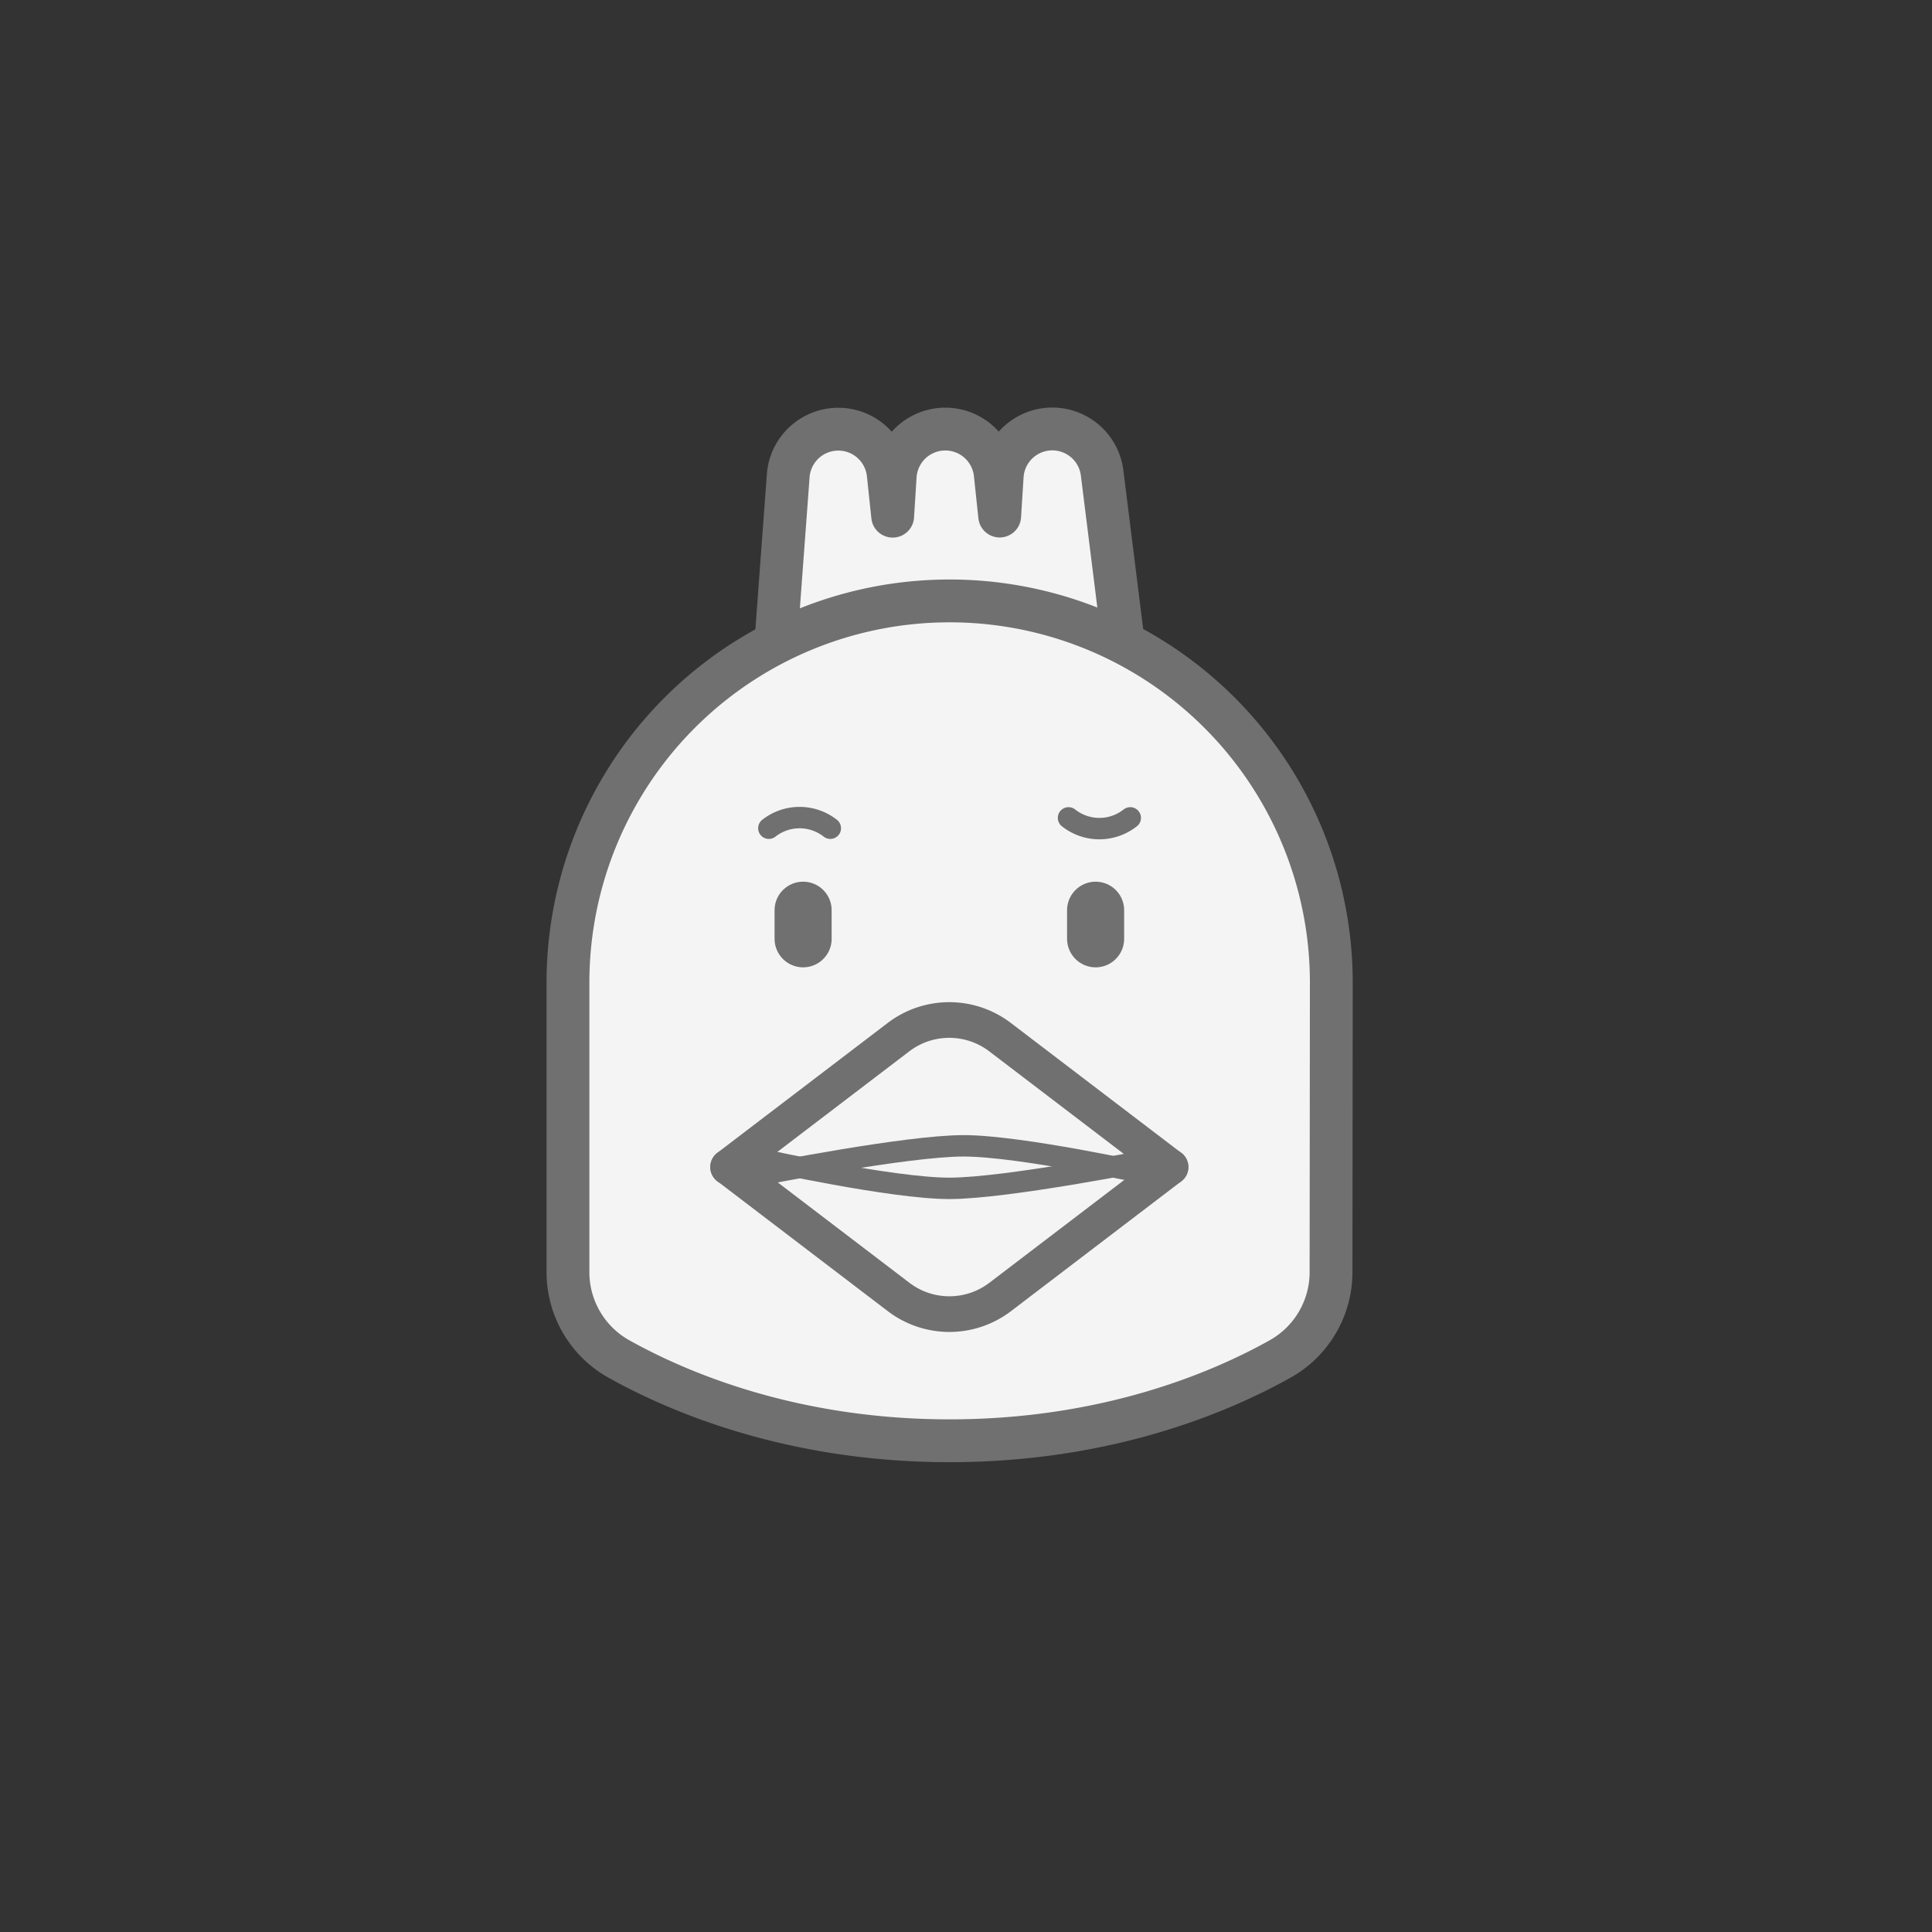<svg id="圖層_1" data-name="圖層 1" xmlns="http://www.w3.org/2000/svg" viewBox="0 0 340.16 340.16"><rect x="0" y="0" width="340.16" height="340.16" fill="#333333" stroke="none"/><defs><style>.cls-1{fill:#f4f4f4;stroke-width:7.54px;}.cls-1,.cls-2,.cls-3,.cls-4{stroke:#707070;stroke-linecap:round;stroke-linejoin:round;}.cls-2,.cls-3,.cls-4{fill:none;}.cls-2{stroke-width:10.05px;}.cls-3{stroke-width:6.28px;}.cls-4{stroke-width:3.77px;}</style></defs><title>GG</title><path class="cls-1" d="M194.07,83.47a8.84,8.84,0,0,0-17.62.39l-.44,7-.78-7.37a8.84,8.84,0,0,0-17.62.39l-.44,7-.78-7.37a8.84,8.84,0,0,0-17.62.39l-2.12,28.61s2,4.76,11.78,4.55c4.56-.1,7.36-1.2,9.06-2.36,1.69,1.22,4.66,2.47,9.78,2.36,4.56-.1,7.36-1.2,9.07-2.36,1.68,1.22,4.66,2.47,9.77,2.36,9.77-.21,11.53-5,11.53-5Z"/><path class="cls-1" d="M234.35,224a17.52,17.52,0,0,1-9,15.29c-10.73,6-30.7,14.38-58.17,14.38s-47.45-8.4-58.18-14.38A17.51,17.51,0,0,1,100,224V173a67.19,67.19,0,0,1,67.2-67.2h0a67.2,67.2,0,0,1,67.2,67.2Z"/><line class="cls-2" x1="192.9" y1="160.26" x2="192.9" y2="165.29"/><line class="cls-2" x1="141.4" y1="160.26" x2="141.4" y2="165.29"/><path class="cls-3" d="M206.08,205.48l-30-22.87a14.75,14.75,0,0,0-17.89,0l-30,22.87"/><path class="cls-3" d="M128.21,205.48l30,22.87a14.75,14.75,0,0,0,17.89,0l30-22.87"/><path class="cls-4" d="M134.49,204.23s22.61,5,32.66,5,35.17-5,35.17-5"/><path class="cls-4" d="M202.32,206.74s-22.61-5-32.66-5-35.17,5-35.17,5"/><path class="cls-4" d="M146.19,145.82a8.76,8.76,0,0,0-10.82,0"/><path class="cls-4" d="M188.13,144A8.76,8.76,0,0,0,199,144"/></svg>